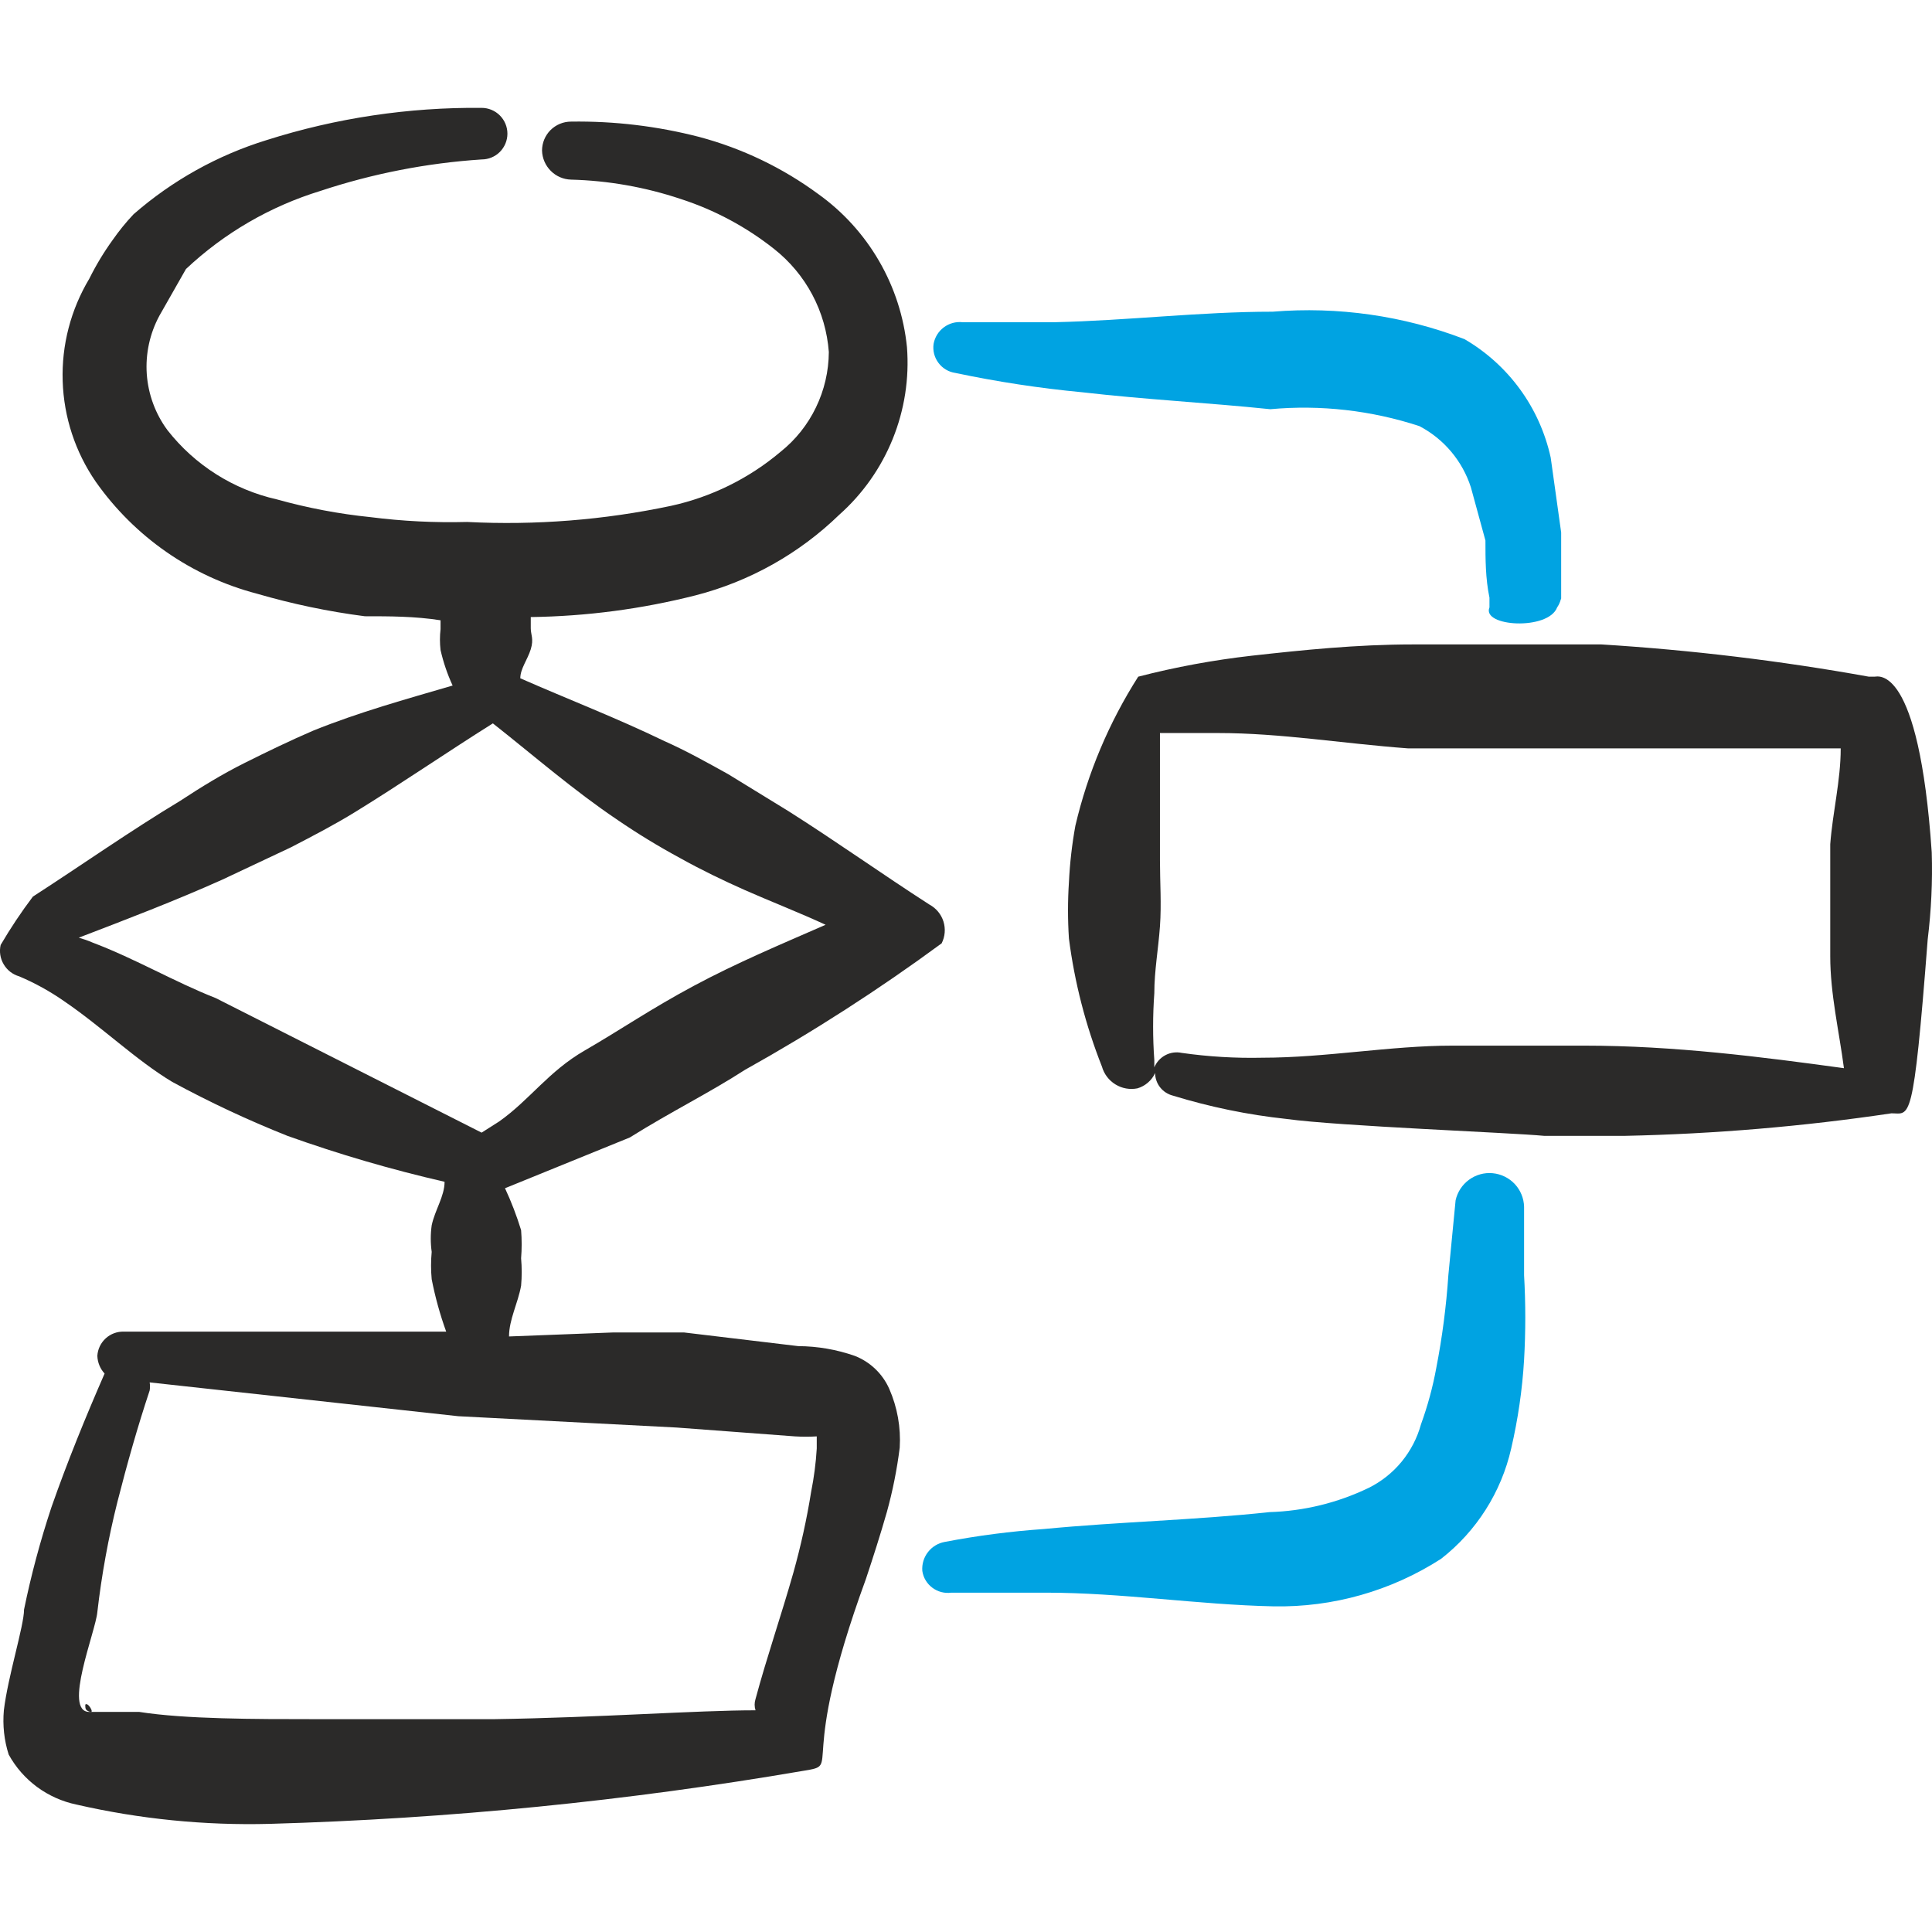 <svg width="36" height="36" viewBox="0 0 36 36" fill="none" xmlns="http://www.w3.org/2000/svg">
<g clip-path="url(#clip0_2615_436)">
<path fill-rule="evenodd" clip-rule="evenodd" d="M13.883 19.934C15.152 19.226 16.375 18.439 17.546 17.578C17.61 17.452 17.622 17.306 17.58 17.171C17.538 17.037 17.445 16.924 17.321 16.857C16.435 16.287 15.594 15.686 14.694 15.116L13.568 14.425C13.162 14.2 12.787 13.99 12.382 13.81C11.481 13.374 10.581 13.029 9.695 12.639C9.695 12.459 9.83 12.293 9.89 12.098C9.95 11.903 9.89 11.828 9.89 11.708V11.498C10.928 11.484 11.961 11.348 12.967 11.092C13.973 10.832 14.893 10.315 15.639 9.591C16.076 9.203 16.416 8.719 16.635 8.178C16.854 7.636 16.945 7.051 16.9 6.469C16.843 5.904 16.666 5.357 16.381 4.865C16.097 4.374 15.711 3.948 15.249 3.617C14.582 3.126 13.828 2.764 13.027 2.551C12.248 2.35 11.445 2.254 10.64 2.266C10.497 2.266 10.36 2.323 10.258 2.424C10.157 2.525 10.1 2.663 10.1 2.806C10.104 2.948 10.162 3.083 10.263 3.184C10.363 3.285 10.498 3.343 10.64 3.347C11.335 3.365 12.023 3.487 12.682 3.707C13.313 3.911 13.903 4.226 14.423 4.638C14.717 4.87 14.96 5.16 15.136 5.491C15.312 5.822 15.416 6.185 15.444 6.559C15.442 6.917 15.36 7.27 15.204 7.592C15.049 7.914 14.823 8.197 14.543 8.42C13.955 8.916 13.254 9.262 12.502 9.426C11.254 9.69 9.978 9.791 8.704 9.726C8.102 9.742 7.5 9.712 6.903 9.636C6.314 9.576 5.731 9.465 5.161 9.306C4.352 9.124 3.631 8.668 3.12 8.015C2.895 7.711 2.762 7.348 2.735 6.971C2.709 6.594 2.79 6.217 2.97 5.883L3.465 5.013C4.178 4.342 5.036 3.844 5.972 3.557C6.944 3.235 7.953 3.038 8.974 2.971C9.102 2.971 9.224 2.921 9.314 2.831C9.404 2.74 9.455 2.618 9.455 2.491C9.455 2.363 9.404 2.241 9.314 2.151C9.224 2.061 9.102 2.01 8.974 2.01C7.615 1.997 6.262 2.199 4.966 2.611C4.053 2.893 3.209 3.364 2.489 3.992C2.347 4.142 2.217 4.303 2.099 4.472C1.934 4.7 1.789 4.941 1.664 5.193C1.319 5.769 1.146 6.431 1.168 7.102C1.189 7.773 1.403 8.423 1.784 8.976C2.507 10.004 3.57 10.743 4.786 11.062C5.445 11.254 6.117 11.395 6.798 11.483C7.263 11.483 7.728 11.483 8.209 11.558V11.723C8.194 11.853 8.194 11.984 8.209 12.113C8.261 12.341 8.336 12.562 8.434 12.774C7.563 13.029 6.692 13.269 5.837 13.614C5.416 13.795 4.981 14.005 4.561 14.215C4.14 14.425 3.75 14.665 3.36 14.921C2.414 15.491 1.543 16.106 0.613 16.707C0.395 16.995 0.195 17.296 0.012 17.608C-0.016 17.731 0.004 17.86 0.069 17.969C0.133 18.078 0.236 18.158 0.358 18.193C0.653 18.318 0.935 18.474 1.198 18.658C1.904 19.139 2.534 19.754 3.21 20.16C3.905 20.537 4.622 20.873 5.356 21.165C6.315 21.508 7.292 21.793 8.284 22.021C8.284 22.291 8.104 22.547 8.044 22.832C8.021 22.996 8.021 23.163 8.044 23.327C8.028 23.497 8.028 23.668 8.044 23.837C8.109 24.169 8.199 24.495 8.314 24.813H2.309C2.184 24.809 2.062 24.854 1.97 24.938C1.878 25.022 1.821 25.139 1.814 25.264C1.818 25.386 1.865 25.504 1.949 25.594C1.589 26.419 1.258 27.23 0.958 28.086C0.751 28.711 0.58 29.347 0.448 29.992C0.448 30.293 0.147 31.238 0.072 31.869C0.047 32.147 0.077 32.428 0.162 32.694C0.293 32.931 0.473 33.137 0.691 33.298C0.909 33.458 1.159 33.57 1.423 33.625C2.604 33.896 3.815 34.017 5.026 33.985C8.363 33.89 11.689 33.559 14.979 32.995C15.714 32.874 14.829 32.995 16.135 29.422C16.27 29.016 16.405 28.596 16.525 28.176C16.634 27.782 16.714 27.38 16.765 26.975C16.788 26.599 16.721 26.224 16.57 25.879C16.445 25.597 16.213 25.375 15.925 25.264C15.587 25.146 15.232 25.085 14.874 25.083L12.742 24.828H11.436L9.485 24.903C9.485 24.588 9.65 24.288 9.71 23.957C9.725 23.788 9.725 23.617 9.71 23.447C9.724 23.272 9.724 23.096 9.71 22.922C9.628 22.655 9.528 22.394 9.41 22.141L11.736 21.195C12.502 20.715 13.207 20.37 13.883 19.934ZM12.607 26.6L14.814 26.765C14.949 26.773 15.084 26.773 15.219 26.765V26.99C15.203 27.262 15.167 27.533 15.114 27.8C15.033 28.307 14.922 28.808 14.784 29.302C14.559 30.097 14.288 30.878 14.078 31.659C14.056 31.727 14.056 31.8 14.078 31.869C12.982 31.869 11.181 32.004 9.214 32.034H5.852C4.756 32.034 3.45 32.034 2.594 31.899H1.664C1.168 31.899 1.784 30.398 1.814 30.037C1.894 29.344 2.019 28.657 2.189 27.981C2.369 27.275 2.564 26.584 2.789 25.909C2.797 25.859 2.797 25.809 2.789 25.759L8.539 26.389L12.607 26.6ZM9.304 20.895L8.974 21.105L4.02 18.598C3.255 18.298 2.519 17.863 1.724 17.563C1.641 17.527 1.555 17.497 1.468 17.472C2.369 17.127 3.27 16.782 4.14 16.392L5.416 15.791C5.822 15.581 6.227 15.371 6.617 15.131C7.473 14.605 8.299 14.035 9.184 13.479C9.965 14.095 10.685 14.725 11.511 15.281C11.884 15.536 12.27 15.771 12.667 15.986C13.072 16.212 13.478 16.407 13.883 16.587C14.288 16.767 14.934 17.022 15.384 17.232C14.559 17.593 13.733 17.938 12.922 18.373C12.112 18.808 11.571 19.184 10.896 19.574C10.22 19.964 9.875 20.49 9.304 20.895Z" fill="#2B2A29"/>
<path fill-rule="evenodd" clip-rule="evenodd" d="M1.589 31.764C1.589 31.839 1.589 31.869 1.679 31.899C1.768 31.929 1.633 31.704 1.589 31.764Z" fill="#2B2A29"/>
<path d="M29.09 11.152V9.922L28.895 8.526C28.794 8.067 28.6 7.633 28.323 7.253C28.047 6.874 27.694 6.555 27.288 6.319C26.151 5.882 24.93 5.708 23.715 5.808C22.364 5.808 21.013 5.974 19.647 6.004H17.936C17.811 5.99 17.686 6.025 17.586 6.1C17.486 6.175 17.418 6.285 17.396 6.409C17.378 6.534 17.411 6.661 17.487 6.762C17.563 6.864 17.676 6.931 17.801 6.949C18.584 7.114 19.376 7.235 20.173 7.31C21.344 7.445 22.515 7.505 23.671 7.625C24.608 7.539 25.553 7.647 26.448 7.94C26.905 8.179 27.25 8.589 27.408 9.081L27.679 10.072C27.679 10.417 27.679 10.777 27.754 11.137V11.318C27.604 11.678 28.849 11.753 29.015 11.318C29.075 11.228 29.075 11.183 29.09 11.152Z" fill="#00A3E2"/>
<path d="M26.988 23.762C26.949 24.342 26.874 24.919 26.763 25.489C26.698 25.846 26.602 26.198 26.478 26.54C26.408 26.795 26.285 27.032 26.117 27.237C25.949 27.441 25.739 27.608 25.502 27.725C24.925 28.003 24.296 28.157 23.656 28.176C22.26 28.326 20.849 28.356 19.452 28.491C18.833 28.534 18.216 28.614 17.606 28.731C17.481 28.753 17.369 28.821 17.292 28.92C17.214 29.02 17.176 29.145 17.186 29.272C17.204 29.397 17.271 29.509 17.373 29.585C17.474 29.661 17.601 29.694 17.726 29.677H19.483C20.909 29.677 22.32 29.902 23.731 29.932C24.836 29.953 25.923 29.645 26.853 29.046C27.512 28.532 27.974 27.805 28.159 26.99C28.285 26.447 28.366 25.895 28.399 25.339C28.429 24.814 28.429 24.287 28.399 23.762V22.486C28.395 22.329 28.333 22.178 28.226 22.063C28.118 21.948 27.972 21.876 27.814 21.861C27.657 21.846 27.5 21.89 27.373 21.983C27.246 22.076 27.157 22.212 27.123 22.366L26.988 23.762Z" fill="#00A3E2"/>
<path d="M35.995 15.881C35.755 12.354 34.989 12.609 34.929 12.609H34.824C33.176 12.312 31.512 12.112 29.84 12.008H26.328C25.277 12.008 24.271 12.113 23.325 12.218C22.612 12.299 21.904 12.429 21.209 12.609C20.665 13.462 20.269 14.401 20.038 15.386C19.975 15.733 19.935 16.084 19.918 16.437C19.895 16.787 19.895 17.138 19.918 17.488C20.023 18.306 20.23 19.107 20.533 19.874C20.572 20.013 20.662 20.131 20.784 20.206C20.907 20.282 21.053 20.308 21.194 20.28C21.266 20.259 21.333 20.222 21.39 20.173C21.447 20.124 21.493 20.063 21.524 19.994C21.524 20.091 21.557 20.185 21.617 20.261C21.677 20.337 21.76 20.391 21.854 20.415C22.544 20.627 23.253 20.773 23.971 20.85C24.947 20.985 28.159 21.105 28.774 21.165H30.276C31.939 21.13 33.599 20.99 35.245 20.745C35.59 20.745 35.65 21 35.92 17.503C35.986 16.965 36.012 16.423 35.995 15.881ZM29.525 19.484H27.063C25.907 19.484 24.706 19.709 23.52 19.709C23.019 19.72 22.517 19.69 22.019 19.619C21.916 19.597 21.808 19.612 21.715 19.662C21.622 19.711 21.549 19.792 21.509 19.889V19.754C21.479 19.339 21.479 18.923 21.509 18.508C21.509 18.088 21.584 17.683 21.614 17.262C21.644 16.842 21.614 16.437 21.614 16.031V13.659H22.695C23.866 13.659 25.022 13.855 26.238 13.945H34.299C34.299 14.545 34.149 15.131 34.104 15.731V17.818C34.104 18.523 34.269 19.214 34.359 19.904C32.828 19.694 31.192 19.484 29.525 19.484Z" fill="#2B2A29"/>
</g>
<defs>
<clipPath id="clip0_2615_436">
<rect width="36" height="36" fill="white"/>
</clipPath>
</defs>
</svg>
